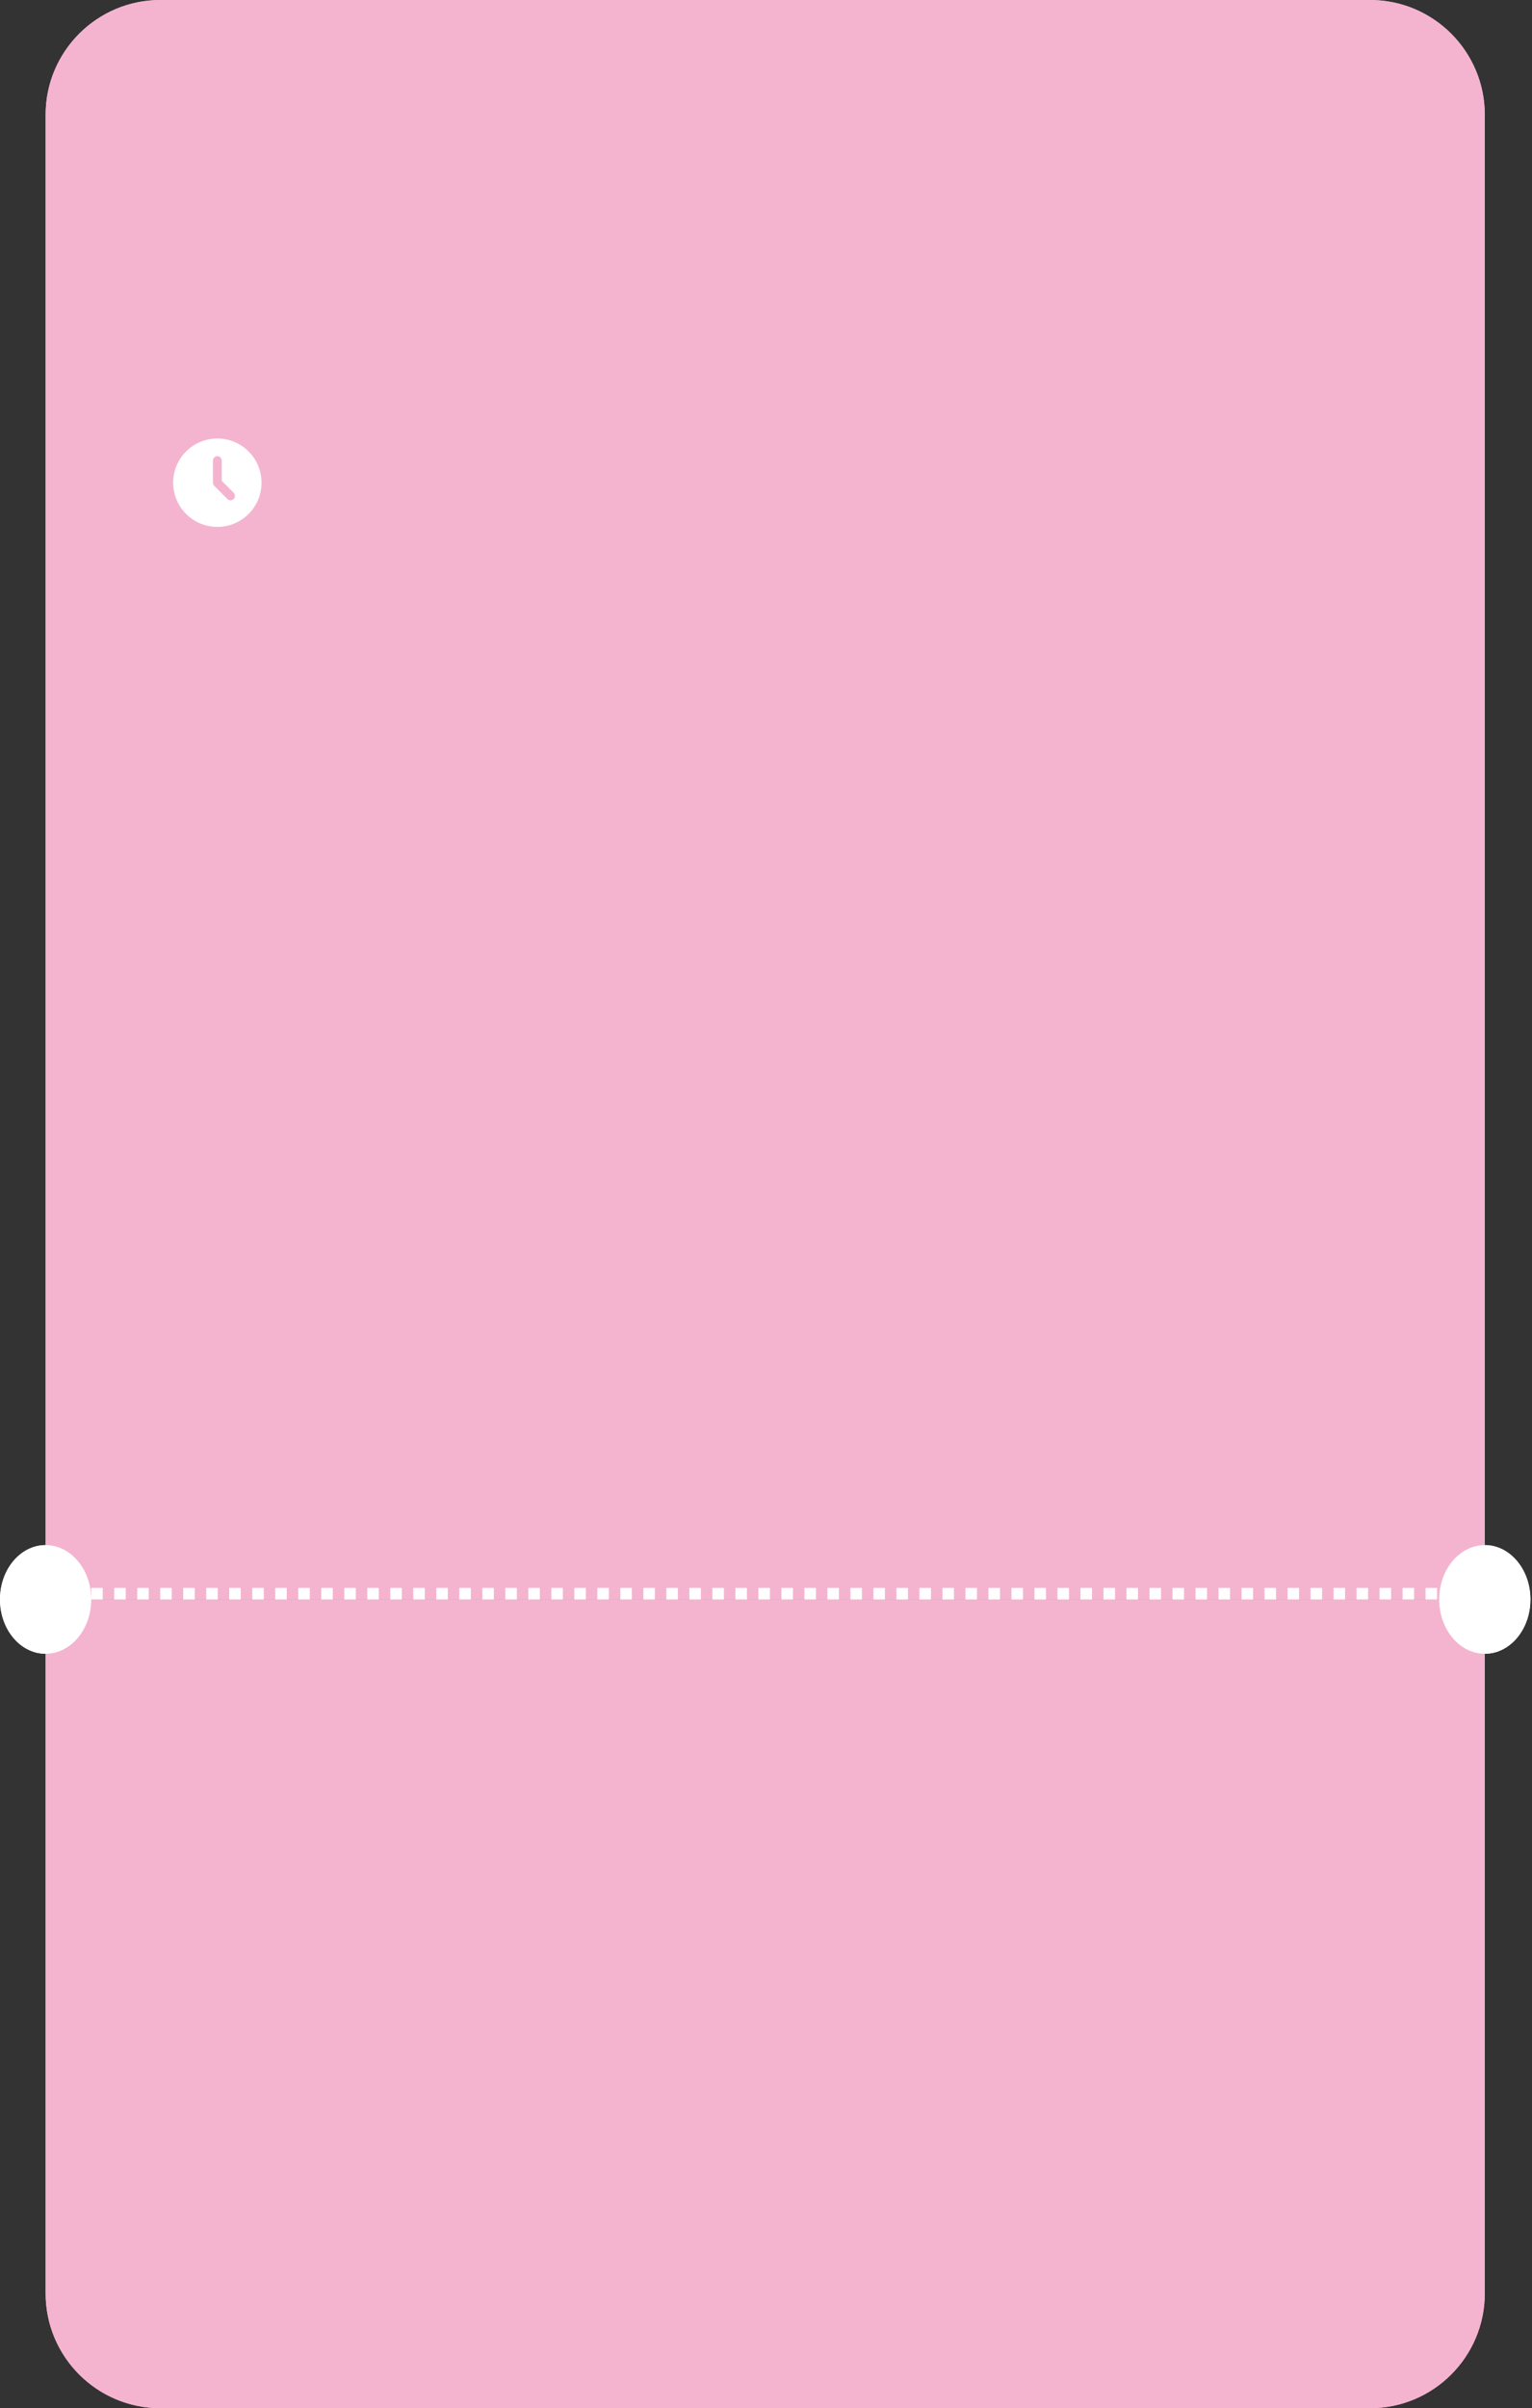 <svg width="289" height="454" viewBox="0 0 289 454" fill="none" xmlns="http://www.w3.org/2000/svg">
<rect x="0" y="0" width="289" height="454" fill="#333333" stroke="none"/>
<path d="M8.604 21.654C8.604 9.695 18.298 0 30.258 0H258.439C270.399 0 280.094 9.695 280.094 21.654V301.529H8.604V21.654Z" fill="#F4B4CF"/>
<path d="M8.604 432.346C8.604 444.305 18.298 454 30.258 454H258.439C270.399 454 280.094 444.305 280.094 432.346V301.529H8.604V432.346Z" fill="#F4B4CF"/>
<ellipse cx="8.604" cy="301.529" rx="8.604" ry="10.241" fill="white"/>
<ellipse cx="280.094" cy="301.529" rx="8.604" ry="10.241" fill="white"/>
<line x1="17.207" y1="300.446" x2="271.49" y2="300.446" stroke="white" stroke-width="2.165" stroke-dasharray="2.17 2.17"/>
<path d="M8.604 21.654C8.604 9.695 18.298 0 30.258 0H258.439C270.399 0 280.094 9.695 280.094 21.654V301.529H8.604V21.654Z" fill="#F4B4CF"/>
<path d="M8.604 432.346C8.604 444.305 18.298 454 30.258 454H258.439C270.399 454 280.094 444.305 280.094 432.346V301.529H8.604V432.346Z" fill="#F4B4CF"/>
<ellipse cx="8.604" cy="301.529" rx="8.604" ry="10.241" fill="white"/>
<ellipse cx="280.094" cy="301.529" rx="8.604" ry="10.241" fill="white"/>
<line x1="17.207" y1="300.446" x2="271.49" y2="300.446" stroke="white" stroke-width="2.165" stroke-dasharray="2.17 2.17"/>
<g clip-path="url(#clip0_1350_1283)">
<path d="M41 82.667C45.602 82.667 49.333 86.398 49.333 91C49.333 95.603 45.602 99.333 41 99.333C36.397 99.333 32.666 95.603 32.666 91C32.666 86.398 36.397 82.667 41 82.667ZM41 86C40.779 86 40.567 86.088 40.411 86.244C40.254 86.4 40.166 86.612 40.166 86.833V91C40.167 91.221 40.254 91.433 40.411 91.589L42.911 94.089C43.068 94.241 43.278 94.325 43.497 94.323C43.715 94.321 43.924 94.234 44.079 94.079C44.233 93.925 44.321 93.716 44.323 93.497C44.325 93.279 44.241 93.068 44.089 92.911L41.833 90.655V86.833C41.833 86.612 41.745 86.4 41.589 86.244C41.433 86.088 41.221 86 41 86Z" fill="white"/>
</g>
<defs>
<clipPath id="clip0_1350_1283">
<rect width="20" height="20" fill="white" transform="translate(31 81)"/>
</clipPath>
</defs>
</svg>
